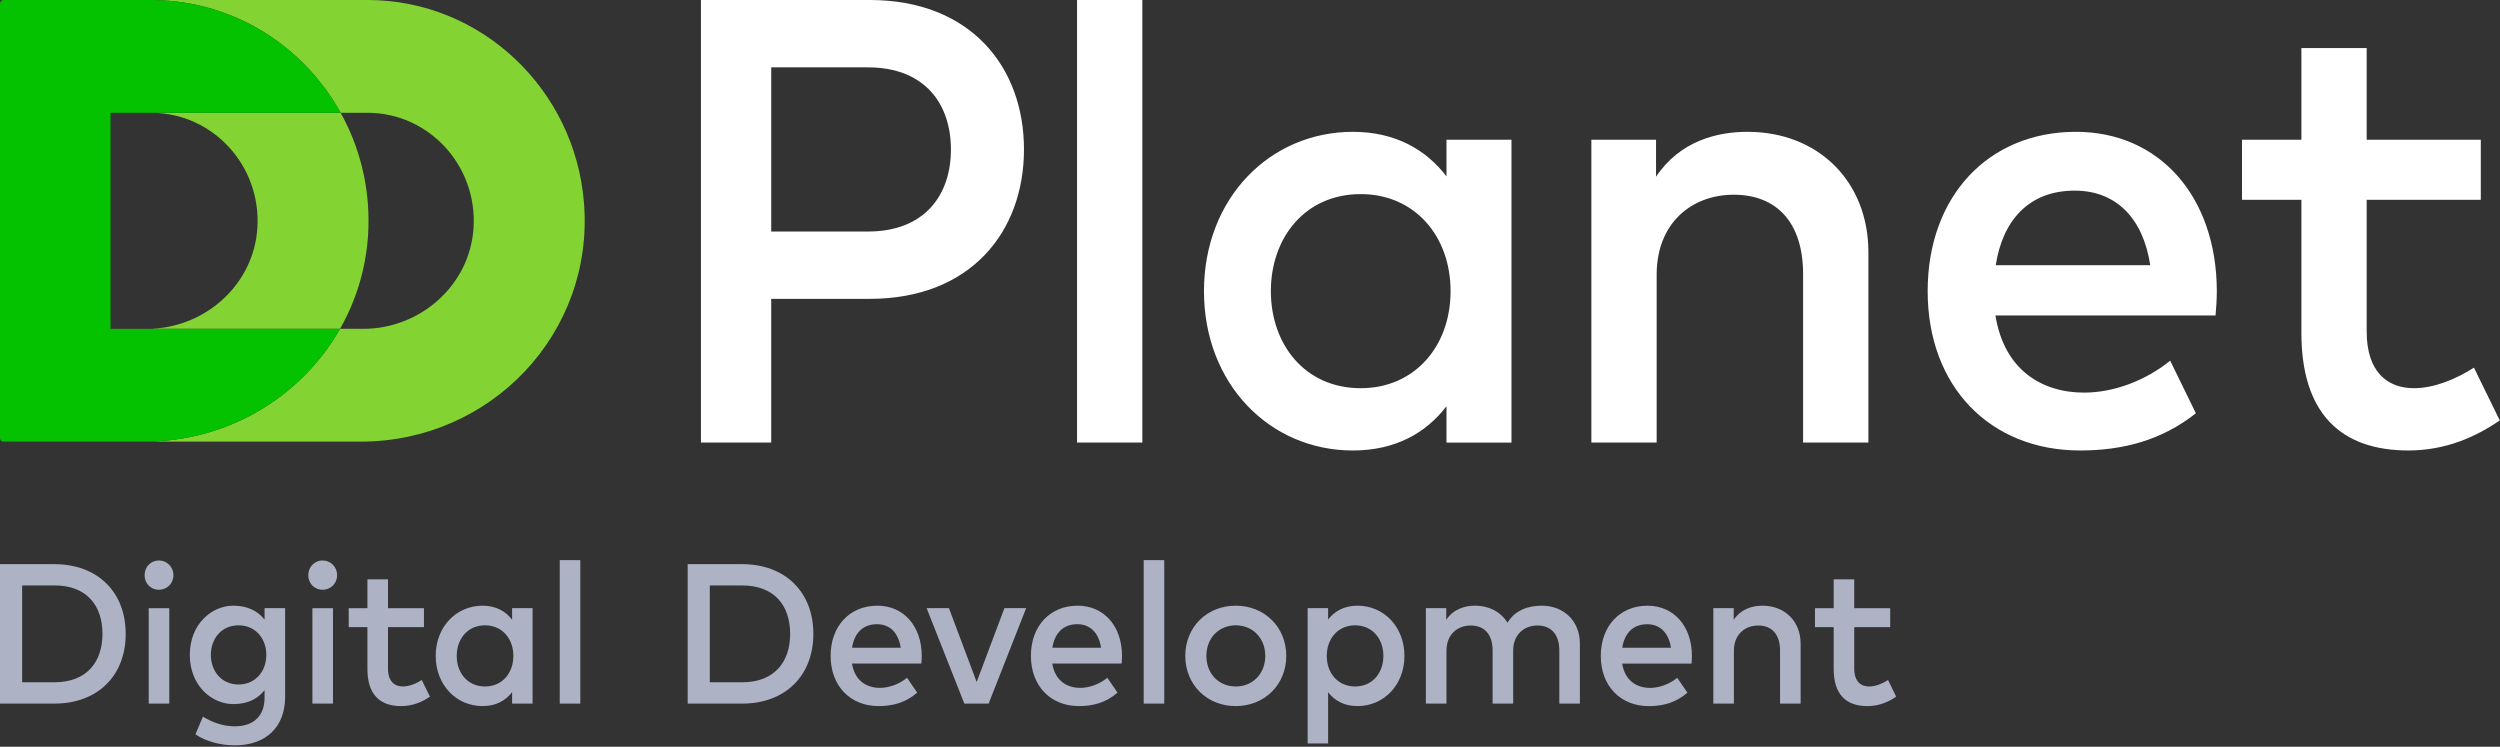 <svg width="154" height="46" viewBox="0 0 154 46" fill="none" xmlns="http://www.w3.org/2000/svg">
<rect x="0" y="0" width="154" height="46" fill="#333333" stroke="none"/>
<path fill-rule="evenodd" clip-rule="evenodd" d="M34.48 43.342H35.747V34.506H34.48V43.342ZM116.437 38.63H114.222V41.189C114.222 41.98 114.632 42.287 115.139 42.287C115.531 42.287 115.96 42.109 116.304 41.889L116.805 42.913C116.34 43.232 115.755 43.496 115.031 43.496C113.721 43.496 112.955 42.778 112.955 41.214V38.63H111.802V37.464H112.955V35.685H114.222V37.464H116.437V38.63ZM110.918 43.342V39.648C110.918 38.273 109.946 37.31 108.57 37.31C107.979 37.31 107.261 37.488 106.796 38.181V37.463H105.541V43.342H106.808V40.084C106.808 39.077 107.49 38.531 108.305 38.531C109.15 38.531 109.651 39.083 109.651 40.071V43.342H110.918ZM102.931 39.901H99.931C100.064 39.042 100.565 38.453 101.464 38.453C102.267 38.453 102.792 38.987 102.931 39.901ZM104.198 40.877C104.21 40.73 104.223 40.564 104.223 40.399C104.216 38.564 103.106 37.312 101.489 37.312C99.787 37.312 98.609 38.564 98.609 40.405C98.609 42.27 99.835 43.497 101.567 43.497C102.442 43.497 103.239 43.283 103.945 42.669L103.317 41.755C102.84 42.141 102.225 42.374 101.645 42.374C100.825 42.374 100.094 41.933 99.925 40.877H104.198ZM1.364 42.028V36.063H3.355C5.341 36.063 6.312 37.297 6.312 39.046C6.312 40.776 5.341 42.028 3.355 42.028H1.364ZM7.743 39.047C7.743 36.458 5.999 34.752 3.355 34.752H-0V43.342H3.355C5.999 43.342 7.743 41.636 7.743 39.047ZM10.428 43.343H9.161V37.464H10.428V43.343ZM9.789 36.329C10.289 36.329 10.682 35.942 10.682 35.433C10.682 34.924 10.289 34.525 9.789 34.525C9.288 34.525 8.907 34.924 8.907 35.433C8.907 35.942 9.288 36.329 9.789 36.329ZM14.698 42.165C13.63 42.165 12.99 41.33 12.99 40.342C12.99 39.348 13.63 38.52 14.698 38.52C15.717 38.52 16.405 39.311 16.405 40.342C16.405 41.373 15.717 42.165 14.698 42.165ZM16.297 37.463V38.169C15.862 37.611 15.21 37.31 14.371 37.31C13.05 37.31 11.692 38.439 11.692 40.341C11.692 42.243 13.05 43.372 14.371 43.372C15.21 43.372 15.862 43.078 16.297 42.513V42.986C16.297 44.078 15.645 44.741 14.462 44.741C13.756 44.741 13.086 44.508 12.501 44.145L12.042 45.231C12.651 45.673 13.599 45.913 14.462 45.913C16.393 45.913 17.564 44.777 17.564 42.93V37.463H16.297ZM20.512 43.343H19.244V37.464H20.512V43.343ZM19.872 36.329C20.373 36.329 20.766 35.942 20.766 35.433C20.766 34.924 20.373 34.525 19.872 34.525C19.372 34.525 18.991 34.924 18.991 35.433C18.991 35.942 19.372 36.329 19.872 36.329ZM23.901 38.63H26.116V37.464H23.901V35.685H22.633V37.464H21.481V38.63H22.633V41.214C22.633 42.778 23.4 43.496 24.709 43.496C25.433 43.496 26.019 43.232 26.484 42.913L25.983 41.889C25.639 42.109 25.21 42.287 24.818 42.287C24.311 42.287 23.901 41.98 23.901 41.189V38.63ZM28.134 40.404C28.134 41.434 28.792 42.288 29.878 42.288C30.923 42.288 31.623 41.477 31.623 40.404C31.623 39.33 30.923 38.52 29.878 38.52C28.792 38.52 28.134 39.373 28.134 40.404ZM32.807 43.342H31.546V42.636C31.148 43.157 30.551 43.495 29.73 43.495C28.112 43.495 26.839 42.201 26.839 40.402C26.839 38.604 28.112 37.31 29.73 37.31C30.551 37.31 31.148 37.654 31.546 38.175V37.463H32.807V43.342ZM43.724 42.029V36.064H45.716C47.701 36.064 48.673 37.298 48.673 39.046C48.673 40.777 47.701 42.029 45.716 42.029H43.724ZM50.103 39.047C50.103 36.458 48.359 34.752 45.716 34.752H42.36V43.343H45.716C48.359 43.343 50.103 41.637 50.103 39.047ZM55.485 39.899H52.486C52.619 39.04 53.12 38.451 54.019 38.451C54.822 38.451 55.346 38.985 55.485 39.899ZM56.755 40.875C56.767 40.728 56.779 40.562 56.779 40.397C56.773 38.562 55.663 37.31 54.045 37.31C52.343 37.31 51.166 38.562 51.166 40.402C51.166 42.268 52.391 43.495 54.123 43.495C54.999 43.495 55.795 43.28 56.501 42.667L55.874 41.752C55.397 42.139 54.781 42.372 54.202 42.372C53.381 42.372 52.651 41.931 52.482 40.875H56.755ZM59.403 43.341H60.9L63.211 37.463H61.872L60.163 42.01L58.456 37.463H57.08L59.403 43.341ZM64.826 39.899H67.825C67.687 38.985 67.162 38.451 66.359 38.451C65.46 38.451 64.959 39.04 64.826 39.899ZM69.117 40.397C69.117 40.562 69.105 40.728 69.093 40.875H64.82C64.989 41.931 65.719 42.372 66.54 42.372C67.12 42.372 67.735 42.139 68.212 41.752L68.839 42.667C68.133 43.28 67.336 43.495 66.462 43.495C64.73 43.495 63.504 42.268 63.504 40.402C63.504 38.562 64.681 37.31 66.383 37.31C68 37.31 69.111 38.562 69.117 40.397ZM70.451 43.342H71.718V34.506H70.451V43.342ZM76.124 42.288C75.091 42.288 74.313 41.514 74.313 40.404C74.313 39.293 75.091 38.52 76.124 38.52C77.155 38.52 77.94 39.293 77.94 40.404C77.94 41.514 77.155 42.288 76.124 42.288ZM76.121 43.495C77.907 43.495 79.235 42.164 79.235 40.402C79.235 38.641 77.907 37.31 76.121 37.31C74.335 37.31 73.013 38.641 73.013 40.402C73.013 42.164 74.335 43.495 76.121 43.495ZM83.473 42.288C82.429 42.288 81.729 41.477 81.729 40.404C81.729 39.33 82.429 38.52 83.473 38.52C84.559 38.52 85.217 39.373 85.217 40.404C85.217 41.434 84.559 42.288 83.473 42.288ZM83.622 43.495C85.239 43.495 86.513 42.201 86.513 40.402C86.513 38.604 85.239 37.31 83.622 37.31C82.801 37.31 82.21 37.647 81.812 38.163V37.463H80.55V45.796H81.812V42.642C82.21 43.157 82.801 43.495 83.622 43.495ZM97.321 43.342V39.648C97.321 38.273 96.349 37.31 94.974 37.31C94.255 37.31 93.362 37.519 92.861 38.36C92.463 37.709 91.745 37.31 90.863 37.31C90.272 37.31 89.554 37.488 89.089 38.181V37.463H87.834V43.342H89.102V40.084C89.102 39.077 89.783 38.531 90.598 38.531C91.443 38.531 91.944 39.084 91.944 40.071V43.342H93.211V40.084C93.211 39.077 93.893 38.531 94.708 38.531C95.553 38.531 96.054 39.084 96.054 40.071V43.342H97.321Z" fill="#AEB2C5"/>
<path fill-rule="evenodd" clip-rule="evenodd" d="M6.834 6.95H9.424C13.125 7.007 16.091 10.201 15.855 14.029C15.644 17.457 12.771 20.071 9.424 20.246V20.254H6.834V20.256H20.947C22.228 18.003 22.881 15.349 22.659 12.515C22.502 10.505 21.911 8.618 20.984 6.947H6.834V6.95Z" fill="#83D432"/>
<path fill-rule="evenodd" clip-rule="evenodd" d="M35.975 12.515C35.429 5.522 29.656 0 22.639 0H9.577V0.007C14.469 0.101 18.726 2.878 20.983 6.947H22.639C26.387 6.947 29.41 10.167 29.171 14.029C28.952 17.579 25.879 20.256 22.381 20.256H20.945C18.683 24.234 14.457 26.958 9.577 27.186V27.204H22.229C30.185 27.204 36.605 20.579 35.975 12.515Z" fill="#83D432"/>
<path fill-rule="evenodd" clip-rule="evenodd" d="M20.946 20.257H6.833V20.254H6.808V6.95H6.833V6.947H20.983C18.727 2.878 14.47 0.101 9.578 0.008V0H6.562H5.516H0.222C0.189 0 0.158 0.007 0.129 0.019C0.053 0.053 0 0.13 0 0.22V26.985C0 27.075 0.053 27.151 0.129 27.185C0.158 27.197 0.189 27.204 0.222 27.204H5.516H6.562H9.578V27.187C14.458 26.959 18.684 24.234 20.946 20.257Z" fill="#04C200"/>
<path fill-rule="evenodd" clip-rule="evenodd" d="M66.346 27.262H70.368V0H66.346V27.262ZM132.456 16.338C132.015 13.437 130.349 11.743 127.802 11.743C124.948 11.743 123.358 13.613 122.937 16.338H132.456ZM47.507 14.262V4.149H53.463C56.968 4.149 58.577 6.401 58.577 9.205C58.577 12.009 56.968 14.262 53.463 14.262H47.507ZM47.506 27.262V18.409H53.578C59.764 18.409 63.077 14.306 63.077 9.205C63.077 4.103 59.764 0 53.578 0H43.178V27.262H47.506ZM128.378 24.185C130.216 24.185 132.17 23.445 133.683 22.218L135.266 25.458C133.128 27.146 130.738 27.749 128.129 27.749C122.632 27.749 118.744 23.854 118.744 17.934C118.744 12.093 122.479 8.12 127.88 8.12C133.013 8.12 136.537 12.093 136.556 17.915C136.556 18.441 136.518 18.966 136.479 19.434H122.919C123.456 22.783 125.773 24.185 128.378 24.185ZM145.788 12.307H152.817V8.607H145.788V2.959H141.766V8.607H138.108V12.307H141.766V20.505C141.766 25.47 144.198 27.749 148.355 27.749C150.653 27.749 152.51 26.912 153.985 25.899L152.396 22.647C151.304 23.348 149.945 23.913 148.7 23.913C147.091 23.913 145.788 22.939 145.788 20.427V12.307ZM83.82 23.913C80.373 23.913 78.285 21.207 78.285 17.935C78.285 14.664 80.373 11.957 83.82 11.957C87.134 11.957 89.355 14.527 89.355 17.935C89.355 21.343 87.134 23.913 83.82 23.913ZM89.104 27.263H93.107V8.608H89.104V10.866C87.84 9.211 85.944 8.121 83.339 8.121C78.206 8.121 74.165 12.229 74.165 17.935C74.165 23.641 78.206 27.75 83.339 27.75C85.944 27.75 87.84 26.678 89.104 25.023V27.263ZM115.093 27.262V15.539C115.093 11.177 112.009 8.12 107.643 8.12C105.766 8.12 103.486 8.685 102.012 10.885V8.607H98.028V27.262H102.05V16.922C102.05 13.728 104.214 11.995 106.8 11.995C109.481 11.995 111.071 13.748 111.071 16.883V27.262H115.093Z" fill="white"/>
</svg>
